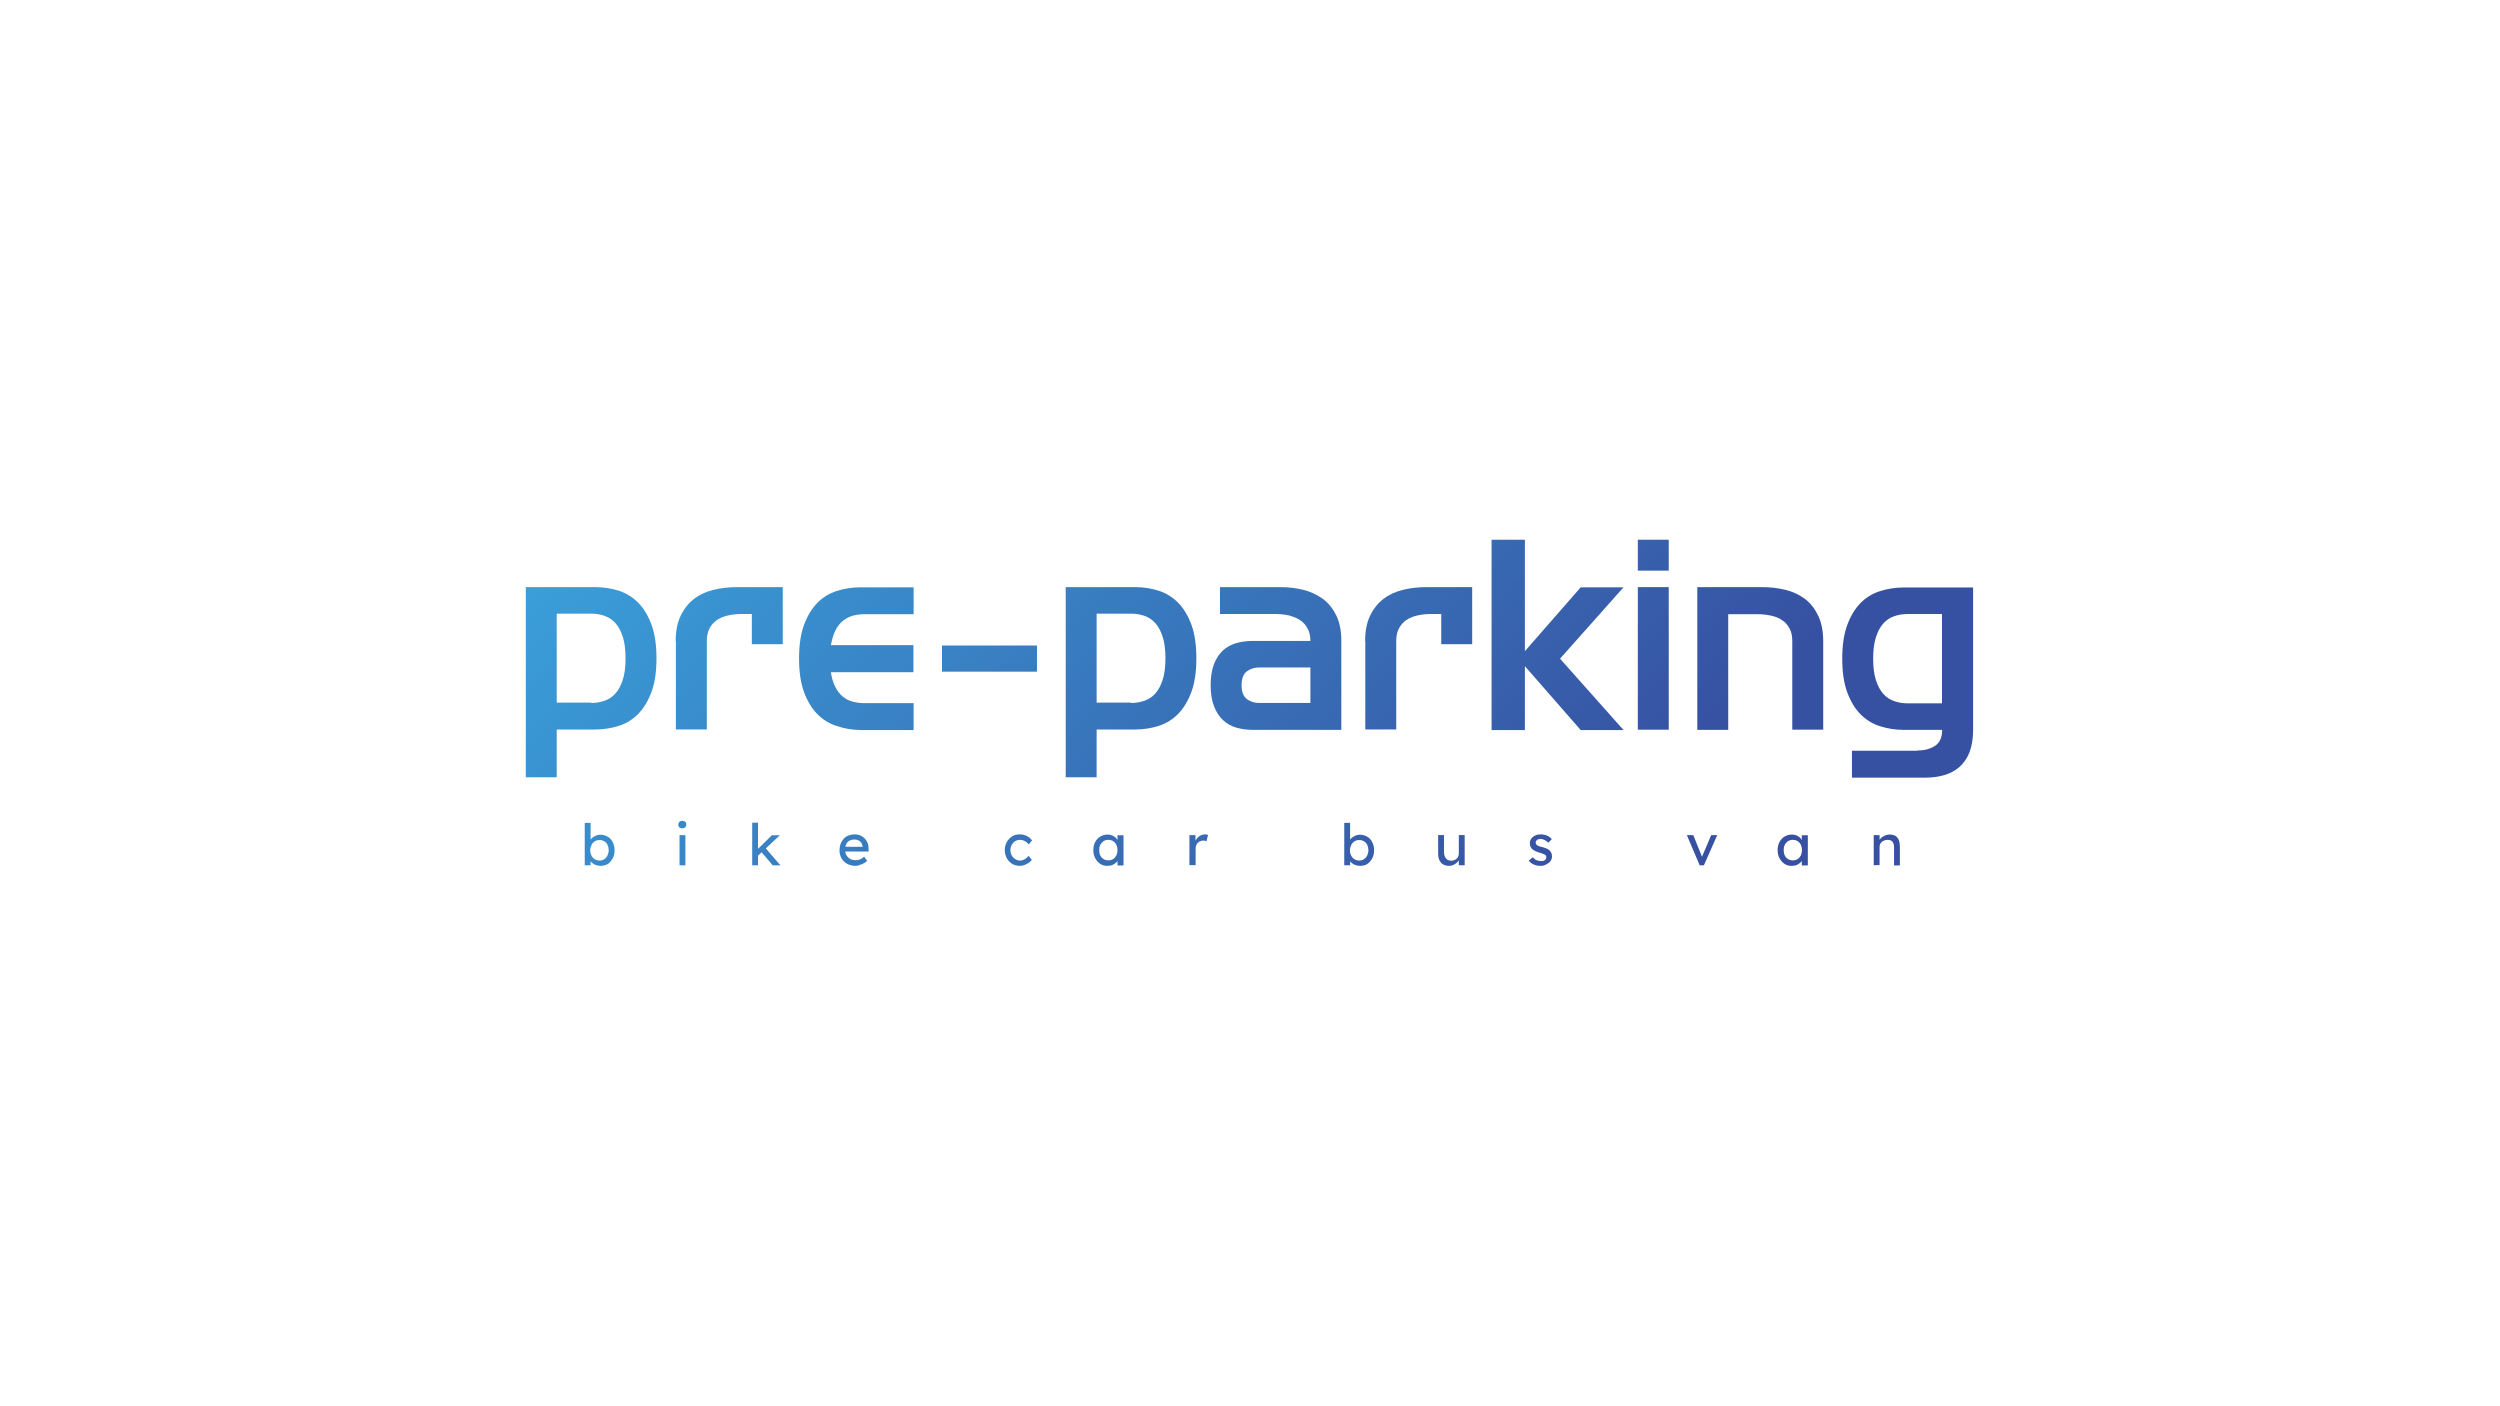 <?xml version="1.0" encoding="utf-8"?>
<!-- Generator: Adobe Illustrator 25.2.0, SVG Export Plug-In . SVG Version: 6.00 Build 0)  -->
<svg version="1.1" id="Layer_1" xmlns="http://www.w3.org/2000/svg" xmlns:xlink="http://www.w3.org/1999/xlink" x="0px" y="0px"
	 viewBox="0 0 1366 768" style="enable-background:new 0 0 1366 768;" xml:space="preserve">
<style type="text/css">
	.Drop_x0020_Shadow{fill:none;}
	.Outer_x0020_Glow_x0020_5_x0020_pt{fill:none;}
	.Blue_x0020_Neon{fill:none;stroke:#8AACDA;stroke-width:7;stroke-linecap:round;stroke-linejoin:round;}
	.Chrome_x0020_Highlight{fill:url(#SVGID_1_);stroke:#FFFFFF;stroke-width:0.363;stroke-miterlimit:1;}
	.Jive_GS{fill:#FFDD00;}
	.Alyssa_GS{fill:#A6D0E4;}
	.st0{fill:url(#SVGID_2_);}
	.st1{fill:url(#SVGID_3_);}
	.st2{fill:url(#SVGID_4_);}
	.st3{fill:url(#SVGID_5_);}
	.st4{fill:url(#SVGID_6_);}
	.st5{fill:url(#SVGID_7_);}
	.st6{fill:url(#SVGID_8_);}
	.st7{fill:url(#SVGID_9_);}
	.st8{fill:url(#SVGID_10_);}
	.st9{fill:url(#SVGID_11_);}
	.st10{fill:url(#SVGID_12_);}
	.st11{fill:url(#SVGID_13_);}
	.st12{fill:url(#SVGID_14_);}
	.st13{fill:url(#SVGID_15_);}
	.st14{fill:url(#SVGID_16_);}
	.st15{fill:url(#SVGID_17_);}
	.st16{fill:url(#SVGID_18_);}
	.st17{fill:url(#SVGID_19_);}
	.st18{fill:url(#SVGID_20_);}
	.st19{fill:url(#SVGID_21_);}
	.st20{fill:url(#SVGID_22_);}
	.st21{fill:url(#SVGID_23_);}
	.st22{fill:url(#SVGID_24_);}
	.st23{fill:url(#SVGID_25_);}
</style>
<linearGradient id="SVGID_1_" gradientUnits="userSpaceOnUse" x1="0" y1="0" x2="6.123234e-17" y2="-1">
	<stop  offset="0" style="stop-color:#656565"/>
	<stop  offset="0.618" style="stop-color:#1B1B1B"/>
	<stop  offset="0.629" style="stop-color:#545454"/>
	<stop  offset="0.983" style="stop-color:#3E3E3E"/>
</linearGradient>
<g>
	<linearGradient id="SVGID_2_" gradientUnits="userSpaceOnUse" x1="96.365" y1="154.508" x2="637.835" y2="698.052">
		<stop  offset="0" style="stop-color:#3BC5F3"/>
		<stop  offset="1" style="stop-color:#3751A2"/>
	</linearGradient>
	<path class="st0" d="M304.2,424.7h-16.9V320.8h37.9c4.6,0,8.9,0.7,13,2c4.1,1.3,7.6,3.6,10.6,6.6c3,3.1,5.4,7.1,7.2,12
		c1.8,4.9,2.7,11,2.7,18.3c0,7.3-0.9,13.4-2.7,18.3c-1.8,4.9-4.2,8.9-7.2,12c-3,3.1-6.6,5.3-10.6,6.6c-4.1,1.3-8.4,2-13,2h-21V424.7
		z M323,384.1c2.6,0,5-0.4,7.3-1.2c2.3-0.8,4.3-2.1,6-4c1.7-1.9,3-4.4,4-7.5s1.5-7,1.5-11.7s-0.5-8.6-1.5-11.7c-1-3.1-2.3-5.6-4-7.5
		c-1.7-1.9-3.7-3.2-6-4c-2.3-0.8-4.7-1.2-7.3-1.2h-18.8v48.6H323z"/>
	<linearGradient id="SVGID_3_" gradientUnits="userSpaceOnUse" x1="145.302" y1="105.758" x2="686.772" y2="649.302">
		<stop  offset="0" style="stop-color:#3BC5F3"/>
		<stop  offset="1" style="stop-color:#3751A2"/>
	</linearGradient>
	<path class="st1" d="M369.2,350.3c0-5.5,0.9-10.1,2.7-13.8c1.8-3.8,4.2-6.8,7.2-9.2c3-2.3,6.6-4,10.7-5c4.1-1,8.4-1.5,13-1.5h24.9
		V352h-16.9v-16.5h-5.8c-2.6,0-5,0.3-7.3,0.8c-2.3,0.5-4.3,1.4-6,2.5c-1.7,1.2-3,2.7-4,4.5c-1,1.9-1.5,4.2-1.5,6.9v48.4h-16.9V350.3
		z"/>
	<linearGradient id="SVGID_4_" gradientUnits="userSpaceOnUse" x1="184.845" y1="66.366" x2="726.315" y2="609.91">
		<stop  offset="0" style="stop-color:#3BC5F3"/>
		<stop  offset="1" style="stop-color:#3751A2"/>
	</linearGradient>
	<path class="st2" d="M457.2,396.7c-4.1-1.3-7.6-3.5-10.7-6.6c-3-3.1-5.4-7.1-7.2-12c-1.8-4.9-2.7-11-2.7-18.3
		c0-7.3,0.9-13.4,2.7-18.3c1.8-4.9,4.2-8.9,7.2-12c3-3.1,6.6-5.3,10.7-6.6c4.1-1.3,8.4-2,13-2h29v14.7h-26.8c-2.3,0-4.4,0.3-6.4,0.8
		c-2,0.6-3.8,1.5-5.4,2.8c-1.6,1.3-3,3-4.1,5.2c-1.1,2.2-1.9,4.9-2.5,8.1h45.1v14.8h-45.1c0.5,3.3,1.3,6,2.5,8.2
		c1.1,2.2,2.5,3.9,4.1,5.2c1.6,1.3,3.4,2.2,5.4,2.7c2,0.5,4.1,0.8,6.4,0.8h26.8v14.7h-29C465.6,398.8,461.3,398.1,457.2,396.7z"/>
	<linearGradient id="SVGID_5_" gradientUnits="userSpaceOnUse" x1="216.745" y1="34.588" x2="758.214" y2="578.133">
		<stop  offset="0" style="stop-color:#3BC5F3"/>
		<stop  offset="1" style="stop-color:#3751A2"/>
	</linearGradient>
	<path class="st3" d="M514.7,352.7h51.9v14.3h-51.9V352.7z"/>
	<linearGradient id="SVGID_6_" gradientUnits="userSpaceOnUse" x1="244.4" y1="7.038" x2="785.87" y2="550.583">
		<stop  offset="0" style="stop-color:#3BC5F3"/>
		<stop  offset="1" style="stop-color:#3751A2"/>
	</linearGradient>
	<path class="st4" d="M599.2,424.7h-16.9V320.8h37.9c4.6,0,8.9,0.7,13,2c4.1,1.3,7.6,3.6,10.6,6.6c3,3.1,5.4,7.1,7.2,12
		c1.8,4.9,2.7,11,2.7,18.3c0,7.3-0.9,13.4-2.7,18.3c-1.8,4.9-4.2,8.9-7.2,12c-3,3.1-6.6,5.3-10.6,6.6c-4.1,1.3-8.4,2-13,2h-21V424.7
		z M618,384.1c2.6,0,5-0.4,7.3-1.2c2.3-0.8,4.3-2.1,6-4s3-4.4,4-7.5s1.5-7,1.5-11.7s-0.5-8.6-1.5-11.7c-1-3.1-2.3-5.6-4-7.5
		c-1.7-1.9-3.7-3.2-6-4c-2.3-0.8-4.7-1.2-7.3-1.2h-18.8v48.6H618z"/>
	<linearGradient id="SVGID_7_" gradientUnits="userSpaceOnUse" x1="294.273" y1="-42.644" x2="835.743" y2="500.9">
		<stop  offset="0" style="stop-color:#3BC5F3"/>
		<stop  offset="1" style="stop-color:#3751A2"/>
	</linearGradient>
	<path class="st5" d="M661.5,374.5c0-4.6,0.6-8.4,1.8-11.6c1.2-3.1,2.9-5.6,4.9-7.5c2.1-1.9,4.5-3.2,7.3-4c2.8-0.8,5.8-1.2,9-1.2
		H716c0-2.7-0.5-5-1.6-6.9c-1-1.9-2.4-3.4-4.1-4.5c-1.7-1.1-3.7-1.9-5.9-2.5c-2.3-0.5-4.7-0.8-7.3-0.8h-30.5v-14.7h32.7
		c4.6,0,8.9,0.5,12.9,1.5s7.6,2.7,10.7,5c3.1,2.3,5.5,5.4,7.3,9.1c1.8,3.7,2.7,8.3,2.7,13.8v48.6h-48.3c-3.2,0-6.2-0.4-9-1.2
		c-2.8-0.8-5.3-2.2-7.3-4.1c-2.1-1.9-3.7-4.4-4.9-7.5C662.1,382.8,661.5,379,661.5,374.5z M678.4,374.5c0,3.6,1,6,2.9,7.5
		c1.9,1.4,4.2,2.1,6.8,2.1H716v-19.4h-27.9c-2.6,0-4.9,0.7-6.8,2.1C679.4,368.2,678.4,370.8,678.4,374.5z"/>
	<linearGradient id="SVGID_8_" gradientUnits="userSpaceOnUse" x1="334.402" y1="-82.62" x2="875.872" y2="460.924">
		<stop  offset="0" style="stop-color:#3BC5F3"/>
		<stop  offset="1" style="stop-color:#3751A2"/>
	</linearGradient>
	<path class="st6" d="M745.9,350.3c0-5.5,0.9-10.1,2.7-13.8c1.8-3.8,4.2-6.8,7.2-9.2c3-2.3,6.6-4,10.7-5c4.1-1,8.4-1.5,13-1.5h24.9
		V352h-16.9v-16.5h-5.8c-2.6,0-5,0.3-7.3,0.8c-2.3,0.5-4.3,1.4-6,2.5c-1.7,1.2-3,2.7-4,4.5c-1,1.9-1.5,4.2-1.5,6.9v48.4h-16.9V350.3
		z"/>
	<linearGradient id="SVGID_9_" gradientUnits="userSpaceOnUse" x1="372.504" y1="-120.577" x2="913.974" y2="422.967">
		<stop  offset="0" style="stop-color:#3BC5F3"/>
		<stop  offset="1" style="stop-color:#3751A2"/>
	</linearGradient>
	<path class="st7" d="M815,294.9h18.2v60.9l30.5-34.9h23.4l-34.7,39l34.7,39h-23.4l-30.5-34.9v34.9H815V294.9z"/>
	<linearGradient id="SVGID_10_" gradientUnits="userSpaceOnUse" x1="405.233" y1="-153.181" x2="946.703" y2="390.363">
		<stop  offset="0" style="stop-color:#3BC5F3"/>
		<stop  offset="1" style="stop-color:#3751A2"/>
	</linearGradient>
	<path class="st8" d="M894.9,294.9h16.9v16.9h-16.9V294.9z M894.9,320.8h16.9v77.9h-16.9V320.8z"/>
	<linearGradient id="SVGID_11_" gradientUnits="userSpaceOnUse" x1="424.042" y1="-171.918" x2="965.512" y2="371.626">
		<stop  offset="0" style="stop-color:#3BC5F3"/>
		<stop  offset="1" style="stop-color:#3751A2"/>
	</linearGradient>
	<path class="st9" d="M927.3,320.8h35.3c4.6,0,8.9,0.5,13,1.5c4.1,1,7.6,2.7,10.7,5c3,2.3,5.4,5.4,7.2,9.2c1.8,3.8,2.7,8.4,2.7,13.8
		v48.4h-16.9v-48.4c0-2.8-0.5-5.1-1.5-6.9c-1-1.9-2.3-3.4-4-4.5c-1.7-1.2-3.7-2-6-2.5c-2.3-0.5-4.7-0.8-7.3-0.8h-16.2v63.2h-16.9
		V320.8z"/>
	<linearGradient id="SVGID_12_" gradientUnits="userSpaceOnUse" x1="463.299" y1="-211.025" x2="1004.768" y2="332.52">
		<stop  offset="0" style="stop-color:#3BC5F3"/>
		<stop  offset="1" style="stop-color:#3751A2"/>
	</linearGradient>
	<path class="st10" d="M1047.5,410.1c3.8,0,7-0.8,9.7-2.5c2.6-1.7,4-4.6,4-8.8h-21c-4.6,0-8.9-0.7-13-2c-4.1-1.3-7.6-3.5-10.7-6.6
		c-3-3.1-5.4-7.1-7.2-12c-1.8-4.9-2.7-11-2.7-18.3c0-7.3,0.9-13.4,2.7-18.3c1.8-4.9,4.2-8.9,7.2-12c3-3.1,6.6-5.3,10.7-6.6
		c4.1-1.3,8.4-2,13-2h37.9v77.9c0,4.8-0.7,8.9-2,12.2c-1.3,3.3-3.2,6-5.5,8c-2.3,2-5.1,3.5-8.2,4.4c-3.1,0.9-6.5,1.4-10,1.4h-40.5
		v-14.7H1047.5z M1061.1,384.1v-48.6h-18.8c-2.6,0-5,0.4-7.3,1.2c-2.3,0.8-4.3,2.1-6,4c-1.7,1.9-3,4.4-4,7.5c-1,3.1-1.5,7-1.5,11.7
		s0.5,8.6,1.5,11.7c1,3.1,2.3,5.6,4,7.5c1.7,1.9,3.7,3.2,6,4c2.3,0.8,4.7,1.2,7.3,1.2H1061.1z"/>
</g>
<g>
	<linearGradient id="SVGID_13_" gradientUnits="userSpaceOnUse" x1="56.326" y1="194.394" x2="597.796" y2="737.938">
		<stop  offset="0" style="stop-color:#3BC5F3"/>
		<stop  offset="1" style="stop-color:#3751A2"/>
	</linearGradient>
	<path class="st11" d="M328.1,473.1c-0.7,0-1.4-0.1-2.1-0.3c-0.7-0.2-1.3-0.5-1.9-0.9c-0.6-0.4-1.1-0.8-1.4-1.3
		c-0.4-0.5-0.6-1-0.8-1.4l0.8-0.4v4h-3.2v-23.2h3.2v10.6l-0.5-0.3c0.1-0.5,0.3-1,0.7-1.4c0.4-0.5,0.8-0.9,1.4-1.2
		c0.6-0.4,1.2-0.7,1.8-0.9c0.6-0.2,1.3-0.3,2-0.3c1.5,0,2.8,0.4,4,1.1c1.2,0.7,2.1,1.7,2.7,3c0.7,1.3,1,2.8,1,4.4
		c0,1.7-0.3,3.1-1,4.4c-0.7,1.3-1.6,2.3-2.7,3.1C330.8,472.8,329.5,473.1,328.1,473.1z M327.5,470.2c1,0,1.8-0.2,2.6-0.7
		c0.8-0.5,1.4-1.2,1.8-2c0.4-0.9,0.7-1.8,0.7-2.9c0-1.1-0.2-2-0.6-2.9c-0.4-0.8-1-1.5-1.8-2c-0.8-0.5-1.6-0.7-2.6-0.7
		s-1.9,0.2-2.6,0.7c-0.8,0.5-1.4,1.2-1.8,2c-0.4,0.9-0.7,1.8-0.7,2.9c0,1.1,0.2,2.1,0.7,2.9c0.4,0.9,1,1.5,1.8,2
		C325.7,469.9,326.5,470.2,327.5,470.2z"/>
	<linearGradient id="SVGID_14_" gradientUnits="userSpaceOnUse" x1="81.924" y1="168.894" x2="623.394" y2="712.438">
		<stop  offset="0" style="stop-color:#3BC5F3"/>
		<stop  offset="1" style="stop-color:#3751A2"/>
	</linearGradient>
	<path class="st12" d="M372.8,452.6c-0.7,0-1.2-0.2-1.6-0.5c-0.4-0.4-0.6-0.9-0.6-1.5c0-0.6,0.2-1.1,0.6-1.5
		c0.4-0.4,0.9-0.6,1.6-0.6c0.7,0,1.2,0.2,1.6,0.5c0.4,0.4,0.6,0.9,0.6,1.5c0,0.6-0.2,1.1-0.6,1.5C374,452.4,373.5,452.6,372.8,452.6
		z M371.3,472.8v-16.5h3.2v16.5H371.3z"/>
	<linearGradient id="SVGID_15_" gradientUnits="userSpaceOnUse" x1="103.053" y1="147.846" x2="644.523" y2="691.39">
		<stop  offset="0" style="stop-color:#3BC5F3"/>
		<stop  offset="1" style="stop-color:#3751A2"/>
	</linearGradient>
	<path class="st13" d="M411,472.8v-23.3h3.2v23.3H411z M414,467.7l-0.2-3.5l7.9-7.8h4.4L414,467.7z M422.2,472.8l-6.2-7.3l2.3-2.1
		l8.1,9.4H422.2z"/>
	<linearGradient id="SVGID_16_" gradientUnits="userSpaceOnUse" x1="127.335" y1="123.656" x2="668.805" y2="667.2">
		<stop  offset="0" style="stop-color:#3BC5F3"/>
		<stop  offset="1" style="stop-color:#3751A2"/>
	</linearGradient>
	<path class="st14" d="M467.4,473.1c-1.7,0-3.2-0.4-4.5-1.1c-1.3-0.7-2.3-1.7-3.1-3c-0.7-1.3-1.1-2.7-1.1-4.3c0-1.3,0.2-2.5,0.6-3.6
		c0.4-1.1,1-2,1.7-2.8c0.7-0.8,1.6-1.4,2.7-1.8s2.2-0.6,3.4-0.6c1.1,0,2.1,0.2,3,0.6c0.9,0.4,1.7,1,2.4,1.7c0.7,0.7,1.2,1.6,1.6,2.5
		c0.4,1,0.5,2,0.5,3.2l0,1.4h-13.5l-0.7-2.6h11.4l-0.5,0.5v-0.8c-0.1-0.7-0.3-1.3-0.7-1.9c-0.4-0.5-0.9-1-1.5-1.3
		c-0.6-0.3-1.3-0.5-2-0.5c-1.1,0-2.1,0.2-2.9,0.6c-0.8,0.4-1.4,1.1-1.8,1.9c-0.4,0.8-0.6,1.9-0.6,3.1c0,1.2,0.2,2.2,0.7,3
		c0.5,0.9,1.2,1.5,2,2c0.9,0.5,1.9,0.7,3.1,0.7c0.8,0,1.6-0.1,2.3-0.4c0.7-0.3,1.5-0.8,2.3-1.5l1.6,2.3c-0.5,0.5-1.1,0.9-1.8,1.3
		c-0.7,0.4-1.5,0.7-2.3,0.9C469,473,468.2,473.1,467.4,473.1z"/>
	<linearGradient id="SVGID_17_" gradientUnits="userSpaceOnUse" x1="172.683" y1="78.482" x2="714.152" y2="622.026">
		<stop  offset="0" style="stop-color:#3BC5F3"/>
		<stop  offset="1" style="stop-color:#3751A2"/>
	</linearGradient>
	<path class="st15" d="M557.1,473.1c-1.5,0-2.9-0.4-4.1-1.1c-1.2-0.8-2.2-1.8-2.9-3.1c-0.7-1.3-1.1-2.8-1.1-4.4
		c0-1.6,0.4-3.1,1.1-4.4c0.7-1.3,1.7-2.3,2.9-3.1c1.2-0.8,2.6-1.1,4.1-1.1c1.5,0,2.8,0.3,4,0.9c1.2,0.6,2.1,1.4,2.8,2.4l-1.8,2.2
		c-0.3-0.5-0.8-0.9-1.3-1.3c-0.5-0.4-1.1-0.7-1.7-0.9s-1.2-0.3-1.7-0.3c-1,0-1.9,0.2-2.7,0.7c-0.8,0.5-1.4,1.2-1.9,2
		c-0.5,0.9-0.7,1.8-0.7,2.9c0,1.1,0.2,2,0.7,2.9c0.5,0.9,1.1,1.5,1.9,2c0.8,0.5,1.7,0.8,2.6,0.8c0.6,0,1.1-0.1,1.7-0.3
		c0.5-0.2,1.1-0.5,1.6-0.9c0.5-0.4,1-0.8,1.4-1.4l1.8,2.2c-0.7,0.9-1.6,1.7-2.9,2.3C559.7,472.8,558.4,473.1,557.1,473.1z"/>
	<linearGradient id="SVGID_18_" gradientUnits="userSpaceOnUse" x1="198.004" y1="53.258" x2="739.473" y2="596.802">
		<stop  offset="0" style="stop-color:#3BC5F3"/>
		<stop  offset="1" style="stop-color:#3751A2"/>
	</linearGradient>
	<path class="st16" d="M604.8,473.1c-1.4,0-2.6-0.4-3.7-1.1c-1.1-0.8-2-1.8-2.7-3.1c-0.7-1.3-1-2.8-1-4.4c0-1.7,0.3-3.1,1-4.4
		c0.7-1.3,1.6-2.3,2.8-3c1.2-0.7,2.5-1.1,3.9-1.1c0.9,0,1.6,0.1,2.4,0.4s1.3,0.6,1.9,1.1c0.5,0.5,1,1,1.3,1.6
		c0.3,0.6,0.6,1.2,0.6,1.9l-0.7-0.3v-4.3h3.3v16.5h-3.3v-3.9l0.8-0.2c-0.1,0.6-0.4,1.1-0.8,1.7c-0.4,0.5-0.9,1-1.5,1.4
		c-0.6,0.4-1.3,0.8-2,1C606.3,473,605.6,473.1,604.8,473.1z M605.6,470.1c1,0,1.9-0.2,2.6-0.7c0.8-0.5,1.3-1.1,1.8-2
		c0.4-0.9,0.6-1.8,0.6-2.9c0-1.1-0.2-2-0.6-2.9c-0.4-0.8-1-1.5-1.8-2c-0.8-0.5-1.6-0.7-2.6-0.7c-1,0-1.8,0.2-2.6,0.7
		c-0.7,0.5-1.3,1.1-1.8,2c-0.4,0.8-0.6,1.8-0.6,2.9c0,1.1,0.2,2.1,0.6,2.9c0.4,0.9,1,1.5,1.8,2C603.8,469.9,604.7,470.1,605.6,470.1
		z"/>
	<linearGradient id="SVGID_19_" gradientUnits="userSpaceOnUse" x1="221.698" y1="29.654" x2="763.167" y2="573.198">
		<stop  offset="0" style="stop-color:#3BC5F3"/>
		<stop  offset="1" style="stop-color:#3751A2"/>
	</linearGradient>
	<path class="st17" d="M649.9,472.8v-16.5h3.3v5.2l-0.3-1.3c0.2-0.8,0.6-1.5,1.2-2.2c0.6-0.6,1.2-1.2,1.9-1.5
		c0.7-0.4,1.5-0.6,2.3-0.6c0.4,0,0.7,0,1,0.1s0.6,0.1,0.8,0.2l-0.9,3.5c-0.3-0.1-0.5-0.2-0.8-0.3c-0.3-0.1-0.6-0.1-0.9-0.1
		c-0.6,0-1.1,0.1-1.6,0.3c-0.5,0.2-1,0.5-1.4,0.9c-0.4,0.4-0.7,0.8-0.9,1.4c-0.2,0.5-0.3,1.1-0.3,1.7v9.1H649.9z"/>
	<linearGradient id="SVGID_20_" gradientUnits="userSpaceOnUse" x1="264.641" y1="-13.126" x2="806.111" y2="530.419">
		<stop  offset="0" style="stop-color:#3BC5F3"/>
		<stop  offset="1" style="stop-color:#3751A2"/>
	</linearGradient>
	<path class="st18" d="M743.1,473.1c-0.7,0-1.4-0.1-2.1-0.3c-0.7-0.2-1.3-0.5-1.9-0.9c-0.6-0.4-1.1-0.8-1.4-1.3
		c-0.4-0.5-0.6-1-0.8-1.4l0.8-0.4v4h-3.2v-23.2h3.2v10.6l-0.5-0.3c0.1-0.5,0.3-1,0.7-1.4c0.4-0.5,0.8-0.9,1.4-1.2
		c0.6-0.4,1.2-0.7,1.8-0.9c0.7-0.2,1.3-0.3,2-0.3c1.5,0,2.8,0.4,4,1.1c1.2,0.7,2.1,1.7,2.7,3c0.7,1.3,1,2.8,1,4.4
		c0,1.7-0.3,3.1-1,4.4s-1.6,2.3-2.7,3.1C745.9,472.8,744.6,473.1,743.1,473.1z M742.6,470.2c1,0,1.8-0.2,2.6-0.7
		c0.8-0.5,1.4-1.2,1.8-2c0.4-0.9,0.7-1.8,0.7-2.9c0-1.1-0.2-2-0.6-2.9c-0.4-0.8-1-1.5-1.8-2c-0.8-0.5-1.6-0.7-2.6-0.7
		s-1.9,0.2-2.6,0.7c-0.8,0.5-1.4,1.2-1.8,2c-0.4,0.9-0.7,1.8-0.7,2.9c0,1.1,0.2,2.1,0.7,2.9c0.4,0.9,1,1.5,1.8,2
		C740.7,469.9,741.6,470.2,742.6,470.2z"/>
	<linearGradient id="SVGID_21_" gradientUnits="userSpaceOnUse" x1="291.774" y1="-40.155" x2="833.244" y2="503.389">
		<stop  offset="0" style="stop-color:#3BC5F3"/>
		<stop  offset="1" style="stop-color:#3751A2"/>
	</linearGradient>
	<path class="st19" d="M791.6,473.1c-1.2,0-2.2-0.3-3.1-0.8c-0.9-0.5-1.5-1.3-2-2.3c-0.5-1-0.7-2.2-0.7-3.5v-10.2h3.2v9.3
		c0,1,0.2,1.8,0.5,2.5c0.3,0.7,0.7,1.2,1.3,1.6c0.6,0.4,1.3,0.6,2.1,0.6c0.6,0,1.2-0.1,1.7-0.3c0.5-0.2,0.9-0.5,1.3-0.8
		c0.4-0.4,0.7-0.8,0.9-1.3c0.2-0.5,0.3-1,0.3-1.6v-10h3.2v16.5h-3.2v-3.5l0.6-0.4c-0.3,0.8-0.7,1.5-1.3,2.1
		c-0.6,0.6-1.3,1.1-2.1,1.5C793.4,473,792.5,473.1,791.6,473.1z"/>
	<linearGradient id="SVGID_22_" gradientUnits="userSpaceOnUse" x1="315.415" y1="-63.706" x2="856.885" y2="479.838">
		<stop  offset="0" style="stop-color:#3BC5F3"/>
		<stop  offset="1" style="stop-color:#3751A2"/>
	</linearGradient>
	<path class="st20" d="M841.9,473.1c-1.4,0-2.6-0.2-3.8-0.7c-1.1-0.5-2-1.2-2.8-2.1l2.2-1.9c0.6,0.7,1.3,1.3,2.1,1.6
		c0.7,0.3,1.6,0.5,2.5,0.5c0.4,0,0.7,0,1.1-0.1c0.3-0.1,0.6-0.2,0.9-0.4c0.2-0.2,0.4-0.4,0.6-0.7c0.1-0.3,0.2-0.6,0.2-0.9
		c0-0.5-0.2-1-0.6-1.3c-0.2-0.1-0.5-0.3-1-0.5c-0.5-0.2-1-0.4-1.7-0.6c-1.2-0.3-2.2-0.7-3-1.1c-0.8-0.4-1.4-0.9-1.8-1.4
		c-0.3-0.4-0.5-0.8-0.7-1.3c-0.1-0.5-0.2-1-0.2-1.6c0-0.7,0.2-1.3,0.5-1.9c0.3-0.6,0.7-1.1,1.3-1.5c0.5-0.4,1.2-0.8,1.9-1
		s1.5-0.3,2.3-0.3c0.8,0,1.5,0.1,2.3,0.3c0.8,0.2,1.5,0.5,2.1,0.9c0.6,0.4,1.2,0.9,1.6,1.4l-1.9,2c-0.4-0.4-0.8-0.8-1.3-1.1
		s-1-0.5-1.4-0.7c-0.5-0.2-0.9-0.3-1.3-0.3c-0.4,0-0.8,0-1.2,0.1c-0.4,0.1-0.7,0.2-0.9,0.4s-0.4,0.4-0.6,0.6
		c-0.1,0.3-0.2,0.5-0.2,0.9c0,0.3,0.1,0.5,0.2,0.8c0.1,0.2,0.3,0.4,0.5,0.6c0.2,0.2,0.6,0.3,1,0.5c0.5,0.2,1,0.4,1.8,0.5
		c1,0.3,1.9,0.6,2.6,0.9c0.7,0.3,1.2,0.7,1.6,1.1c0.4,0.4,0.7,0.9,0.9,1.4c0.2,0.5,0.3,1.1,0.3,1.8c0,0.9-0.3,1.8-0.8,2.5
		c-0.5,0.7-1.3,1.3-2.2,1.7C844,472.9,843,473.1,841.9,473.1z"/>
	<linearGradient id="SVGID_23_" gradientUnits="userSpaceOnUse" x1="361.536" y1="-109.65" x2="903.006" y2="433.894">
		<stop  offset="0" style="stop-color:#3BC5F3"/>
		<stop  offset="1" style="stop-color:#3751A2"/>
	</linearGradient>
	<path class="st21" d="M928.7,472.8l-7-16.5h3.5l5,12.4l-0.6,0.3l5.4-12.7h3.3l-7.3,16.5H928.7z"/>
	<linearGradient id="SVGID_24_" gradientUnits="userSpaceOnUse" x1="385.71" y1="-133.732" x2="927.179" y2="409.812">
		<stop  offset="0" style="stop-color:#3BC5F3"/>
		<stop  offset="1" style="stop-color:#3751A2"/>
	</linearGradient>
	<path class="st22" d="M978.7,473.1c-1.4,0-2.6-0.4-3.7-1.1c-1.1-0.8-2-1.8-2.7-3.1c-0.7-1.3-1-2.8-1-4.4c0-1.7,0.3-3.1,1-4.4
		c0.7-1.3,1.6-2.3,2.8-3c1.2-0.7,2.5-1.1,3.9-1.1c0.9,0,1.6,0.1,2.4,0.4s1.3,0.6,1.9,1.1c0.5,0.5,1,1,1.3,1.6
		c0.3,0.6,0.6,1.2,0.6,1.9l-0.7-0.3v-4.3h3.3v16.5h-3.3v-3.9l0.8-0.2c-0.1,0.6-0.4,1.1-0.8,1.7c-0.4,0.5-0.9,1-1.5,1.4
		c-0.6,0.4-1.3,0.8-2,1C980.3,473,979.5,473.1,978.7,473.1z M979.6,470.1c1,0,1.9-0.2,2.6-0.7c0.8-0.5,1.3-1.1,1.8-2
		c0.4-0.9,0.6-1.8,0.6-2.9c0-1.1-0.2-2-0.6-2.9c-0.4-0.8-1-1.5-1.8-2c-0.8-0.5-1.6-0.7-2.6-0.7c-1,0-1.8,0.2-2.6,0.7
		c-0.7,0.5-1.3,1.1-1.8,2c-0.4,0.8-0.6,1.8-0.6,2.9c0,1.1,0.2,2.1,0.6,2.9c0.4,0.9,1,1.5,1.8,2C977.8,469.9,978.6,470.1,979.6,470.1
		z"/>
	<linearGradient id="SVGID_25_" gradientUnits="userSpaceOnUse" x1="409.773" y1="-157.704" x2="951.243" y2="385.841">
		<stop  offset="0" style="stop-color:#3BC5F3"/>
		<stop  offset="1" style="stop-color:#3751A2"/>
	</linearGradient>
	<path class="st23" d="M1023.8,472.8v-16.5h3.2v3.4l-0.6,0.4c0.2-0.7,0.6-1.4,1.2-2c0.6-0.6,1.3-1.1,2.2-1.5
		c0.8-0.4,1.7-0.6,2.6-0.6c1.3,0,2.3,0.2,3.2,0.7c0.8,0.5,1.5,1.2,1.9,2.3c0.4,1,0.6,2.3,0.6,3.8v10.1h-3.2V463
		c0-0.9-0.1-1.7-0.4-2.3c-0.3-0.6-0.6-1.1-1.2-1.4c-0.5-0.3-1.2-0.4-2-0.4c-0.6,0-1.2,0.1-1.7,0.3c-0.5,0.2-1,0.5-1.4,0.8
		c-0.4,0.4-0.7,0.8-0.9,1.2c-0.2,0.5-0.3,1-0.3,1.5v10h-1.6c-0.3,0-0.5,0-0.8,0C1024.4,472.8,1024.1,472.8,1023.8,472.8z"/>
</g>
</svg>
